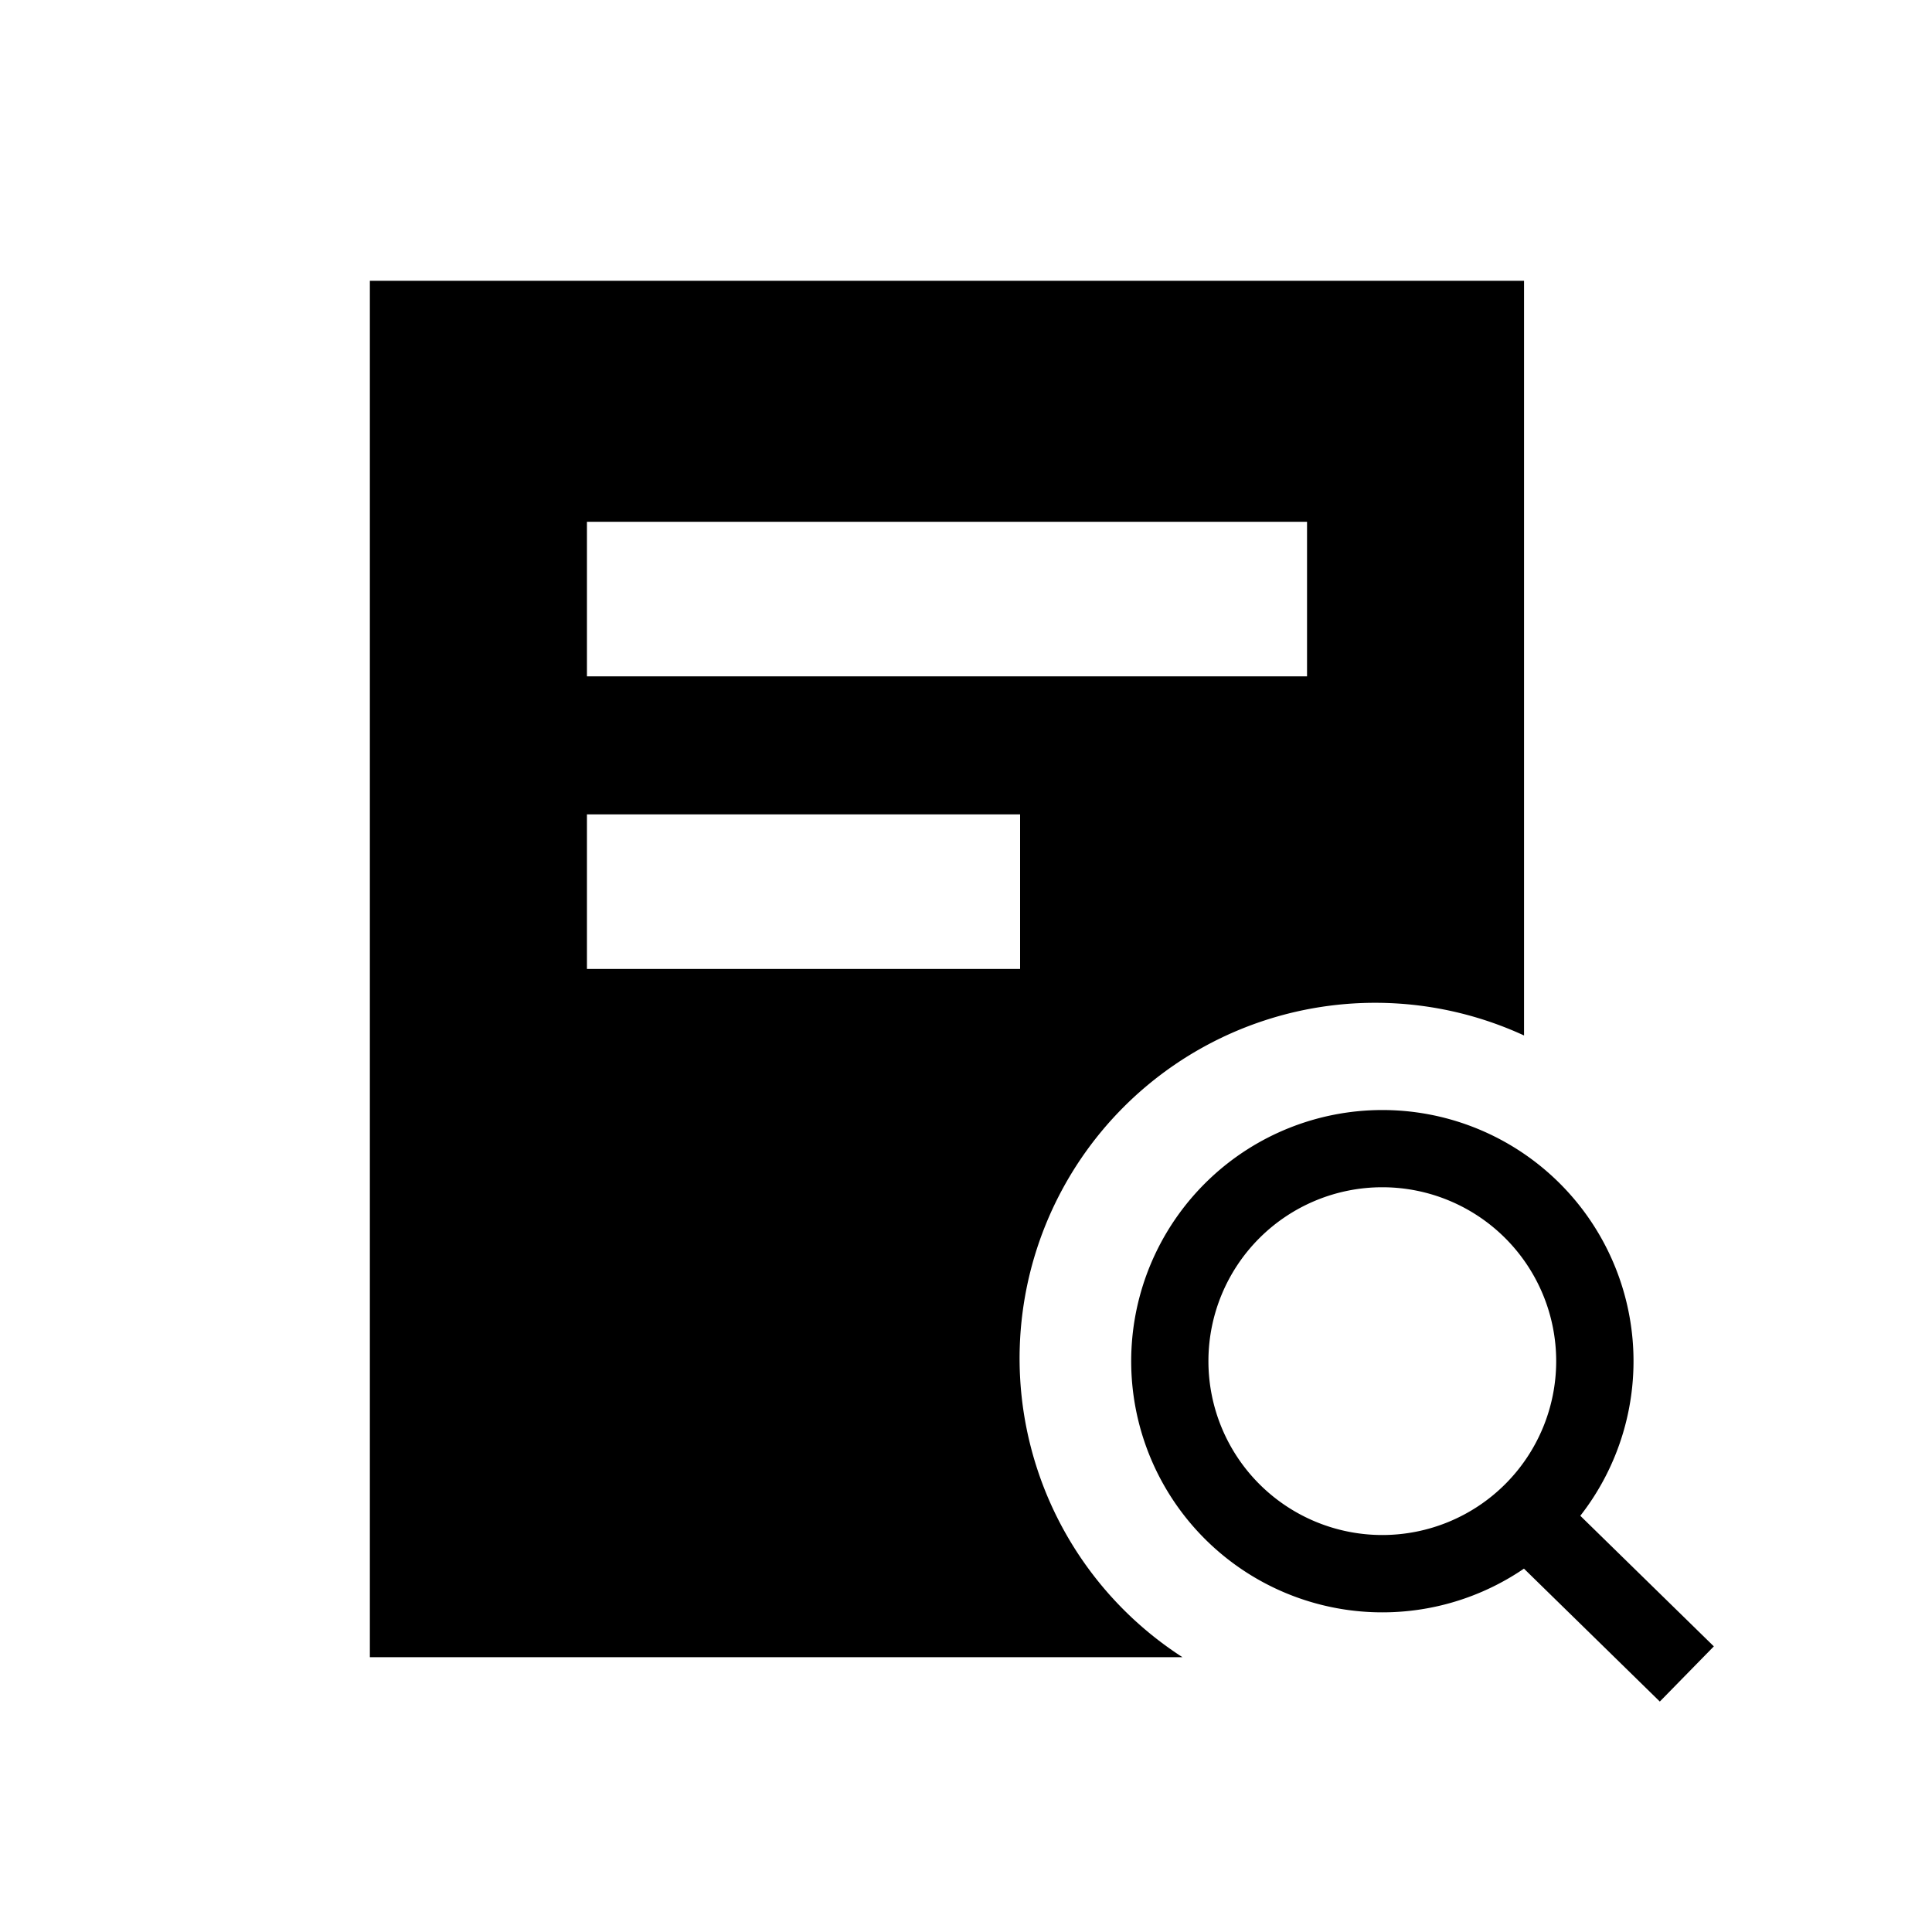 <svg xmlns="http://www.w3.org/2000/svg" xmlns:xlink="http://www.w3.org/1999/xlink" width="1em" height="1em" viewBox="0 0 25 24"><g fill="currentColor"><path d="M4.787 3.133h14.934v9.766a4.601 4.601 0 00-4.42 8.045H4.786V3.133Zm2.808 3.119v2h9.318v-2zm0 3.786v2H13.2v-2z"/><path d="M20.45 19.113a3.25 3.25 0 10-.73.685l1.758 1.72.699-.714-1.728-1.69Zm-2.563.25a2.25 2.25 0 110-4.5 2.25 2.25 0 010 4.5"/></g></svg>